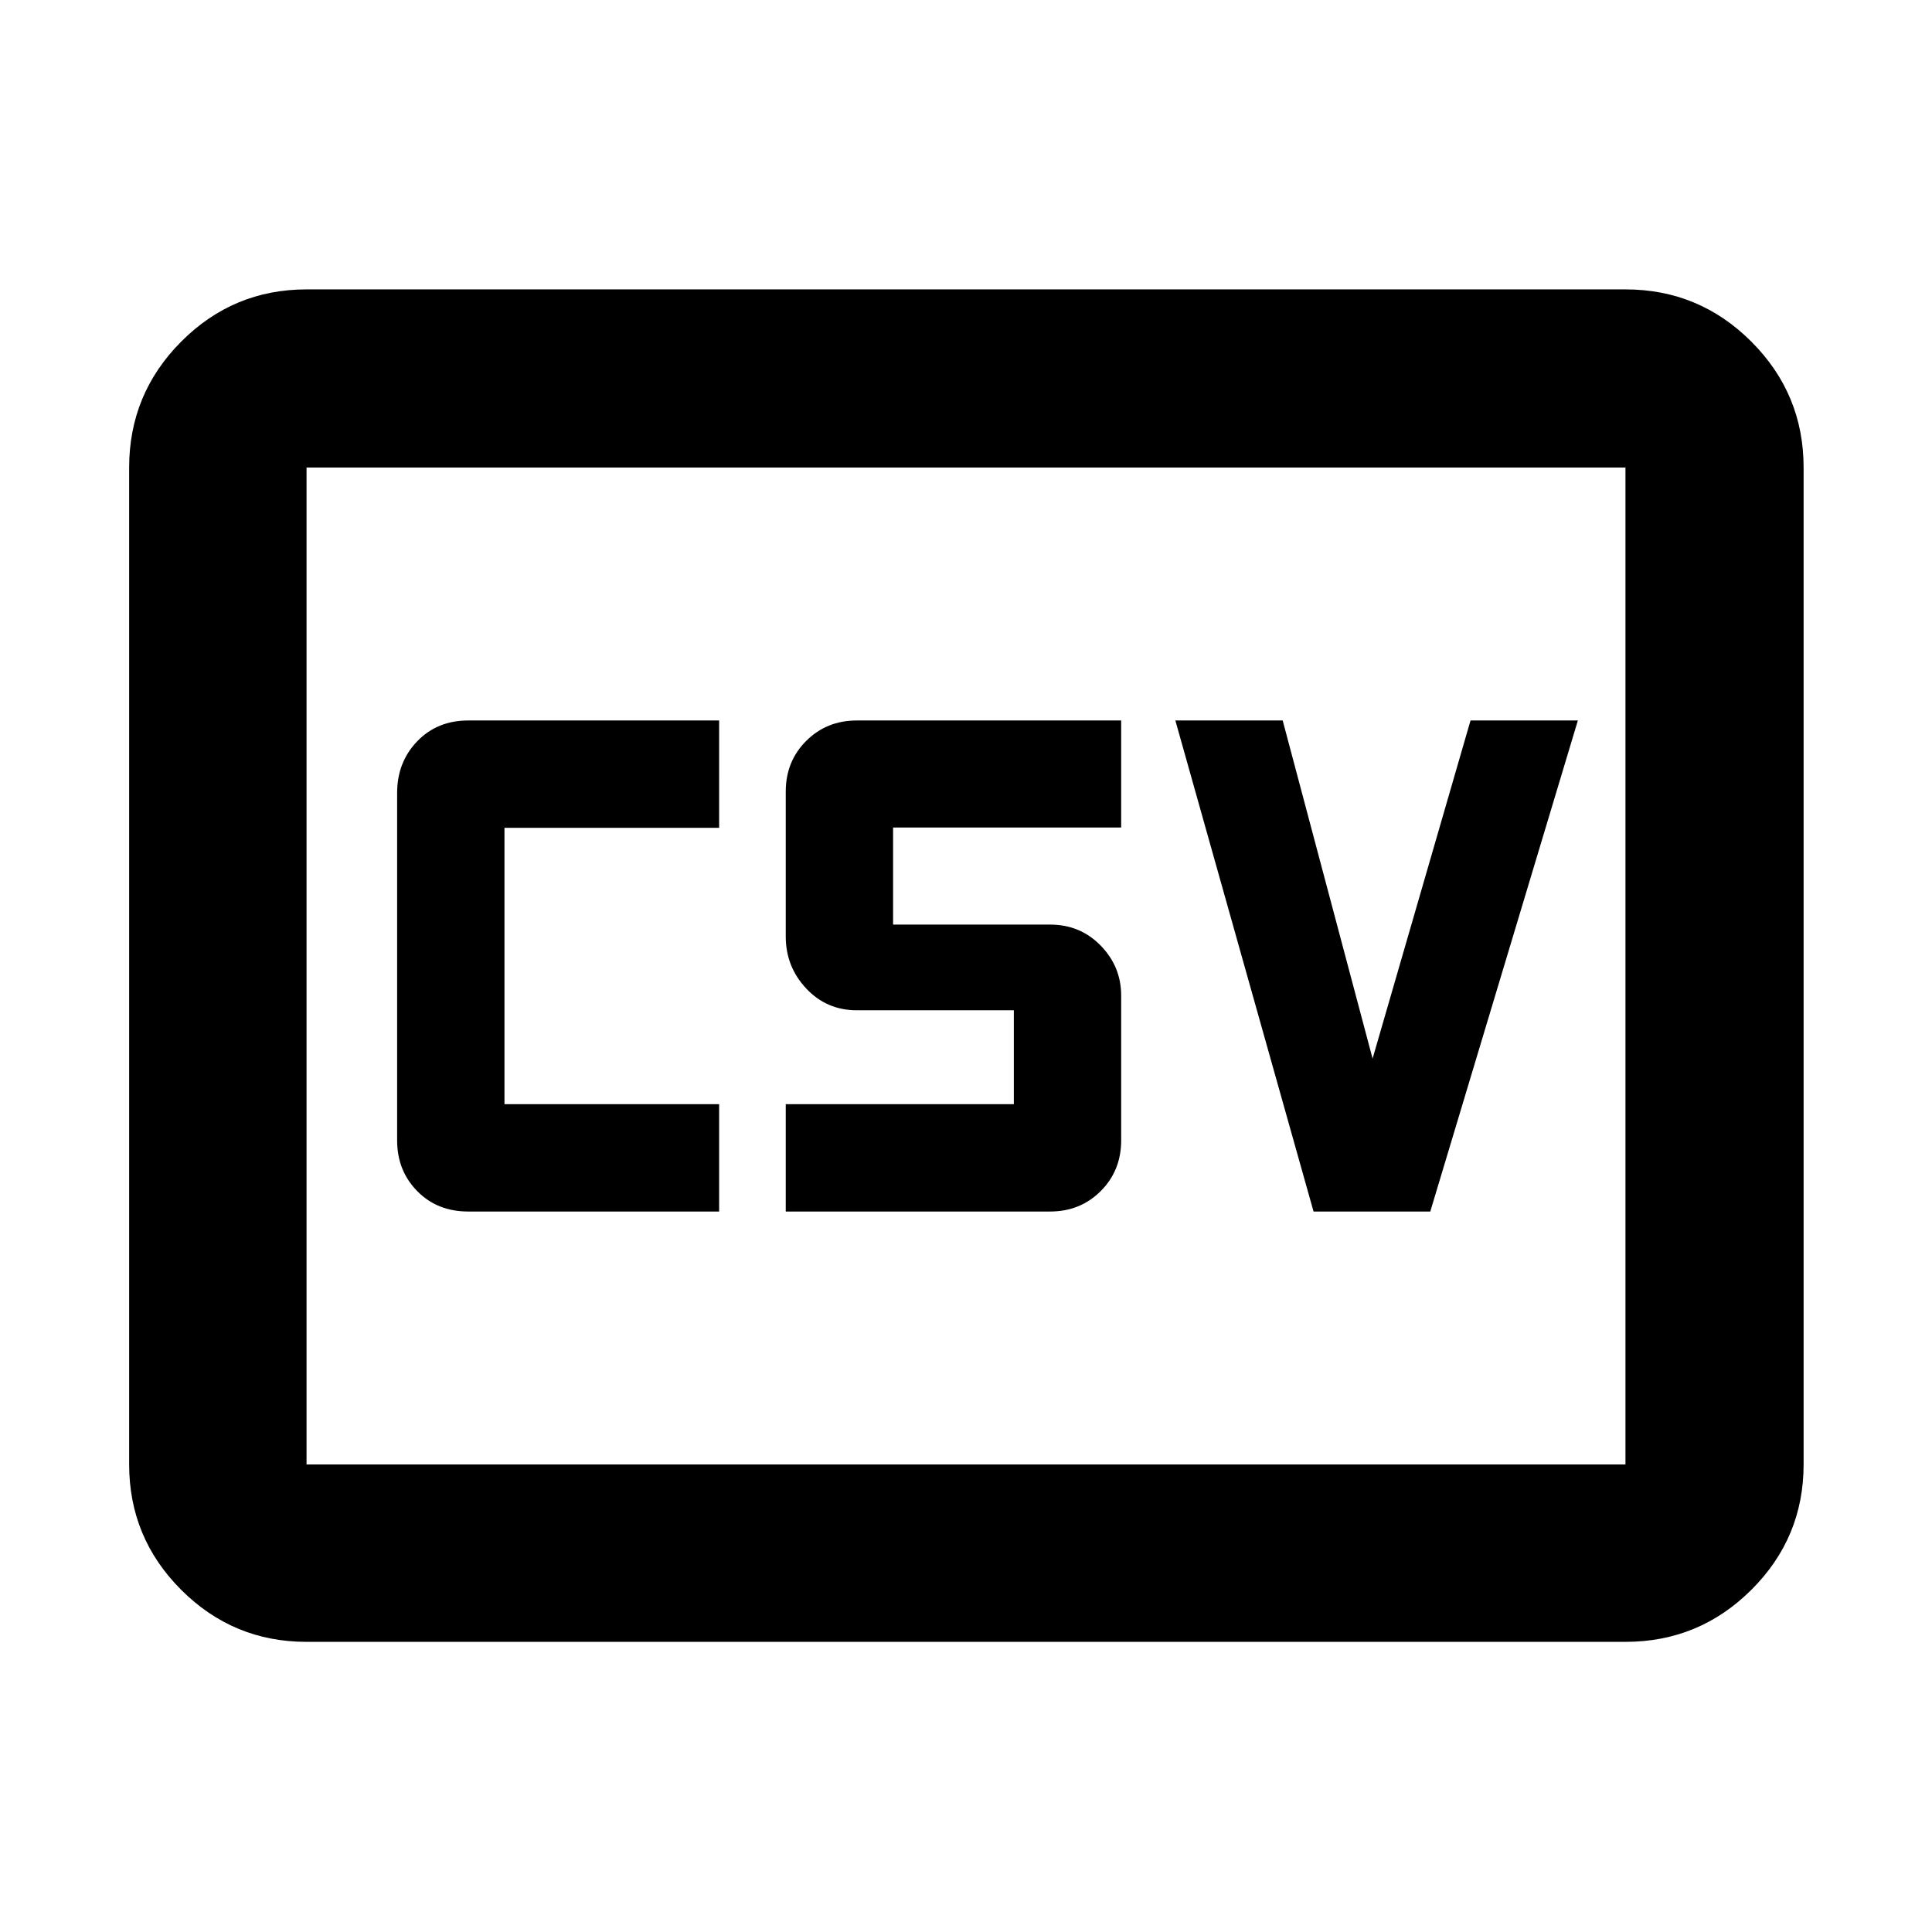<svg xmlns="http://www.w3.org/2000/svg" height="40" viewBox="0 -960 960 960" width="40"><path d="M232.667-358h124.667v-53.333H250.667v-137.334h106.667V-602H232.667q-15.394 0-25.363 10.35-9.97 10.35-9.97 25.65v172.667q0 15.016 9.97 25.175Q217.273-358 232.667-358Zm157.768 0h131.334q15.016 0 25.175-10.158 10.158-10.159 10.158-25.175v-72q0-14.334-10.158-24.79-10.159-10.457-25.175-10.457h-78.001v-48.227h113.334V-602H425.768q-15.016 0-25.175 10.158-10.158 10.159-10.158 25.175v72q0 15 10.158 25.834Q410.752-458 425.768-458h78.001v46.667H390.435V-358Zm262.261 0h58l73.333-244h-53.333l-48.667 168.001L637.362-602h-53.333l68.667 244ZM152.319-144.173q-36.44 0-62.293-25.853t-25.853-62.293v-495.362q0-36.595 25.853-62.559t62.293-25.964h655.362q36.595 0 62.559 25.964t25.964 62.559v495.362q0 36.44-25.964 62.293t-62.559 25.853H152.319Zm0-88.146h655.362v-495.362H152.319v495.362Zm0 0v-495.362 495.362Z"/></svg>